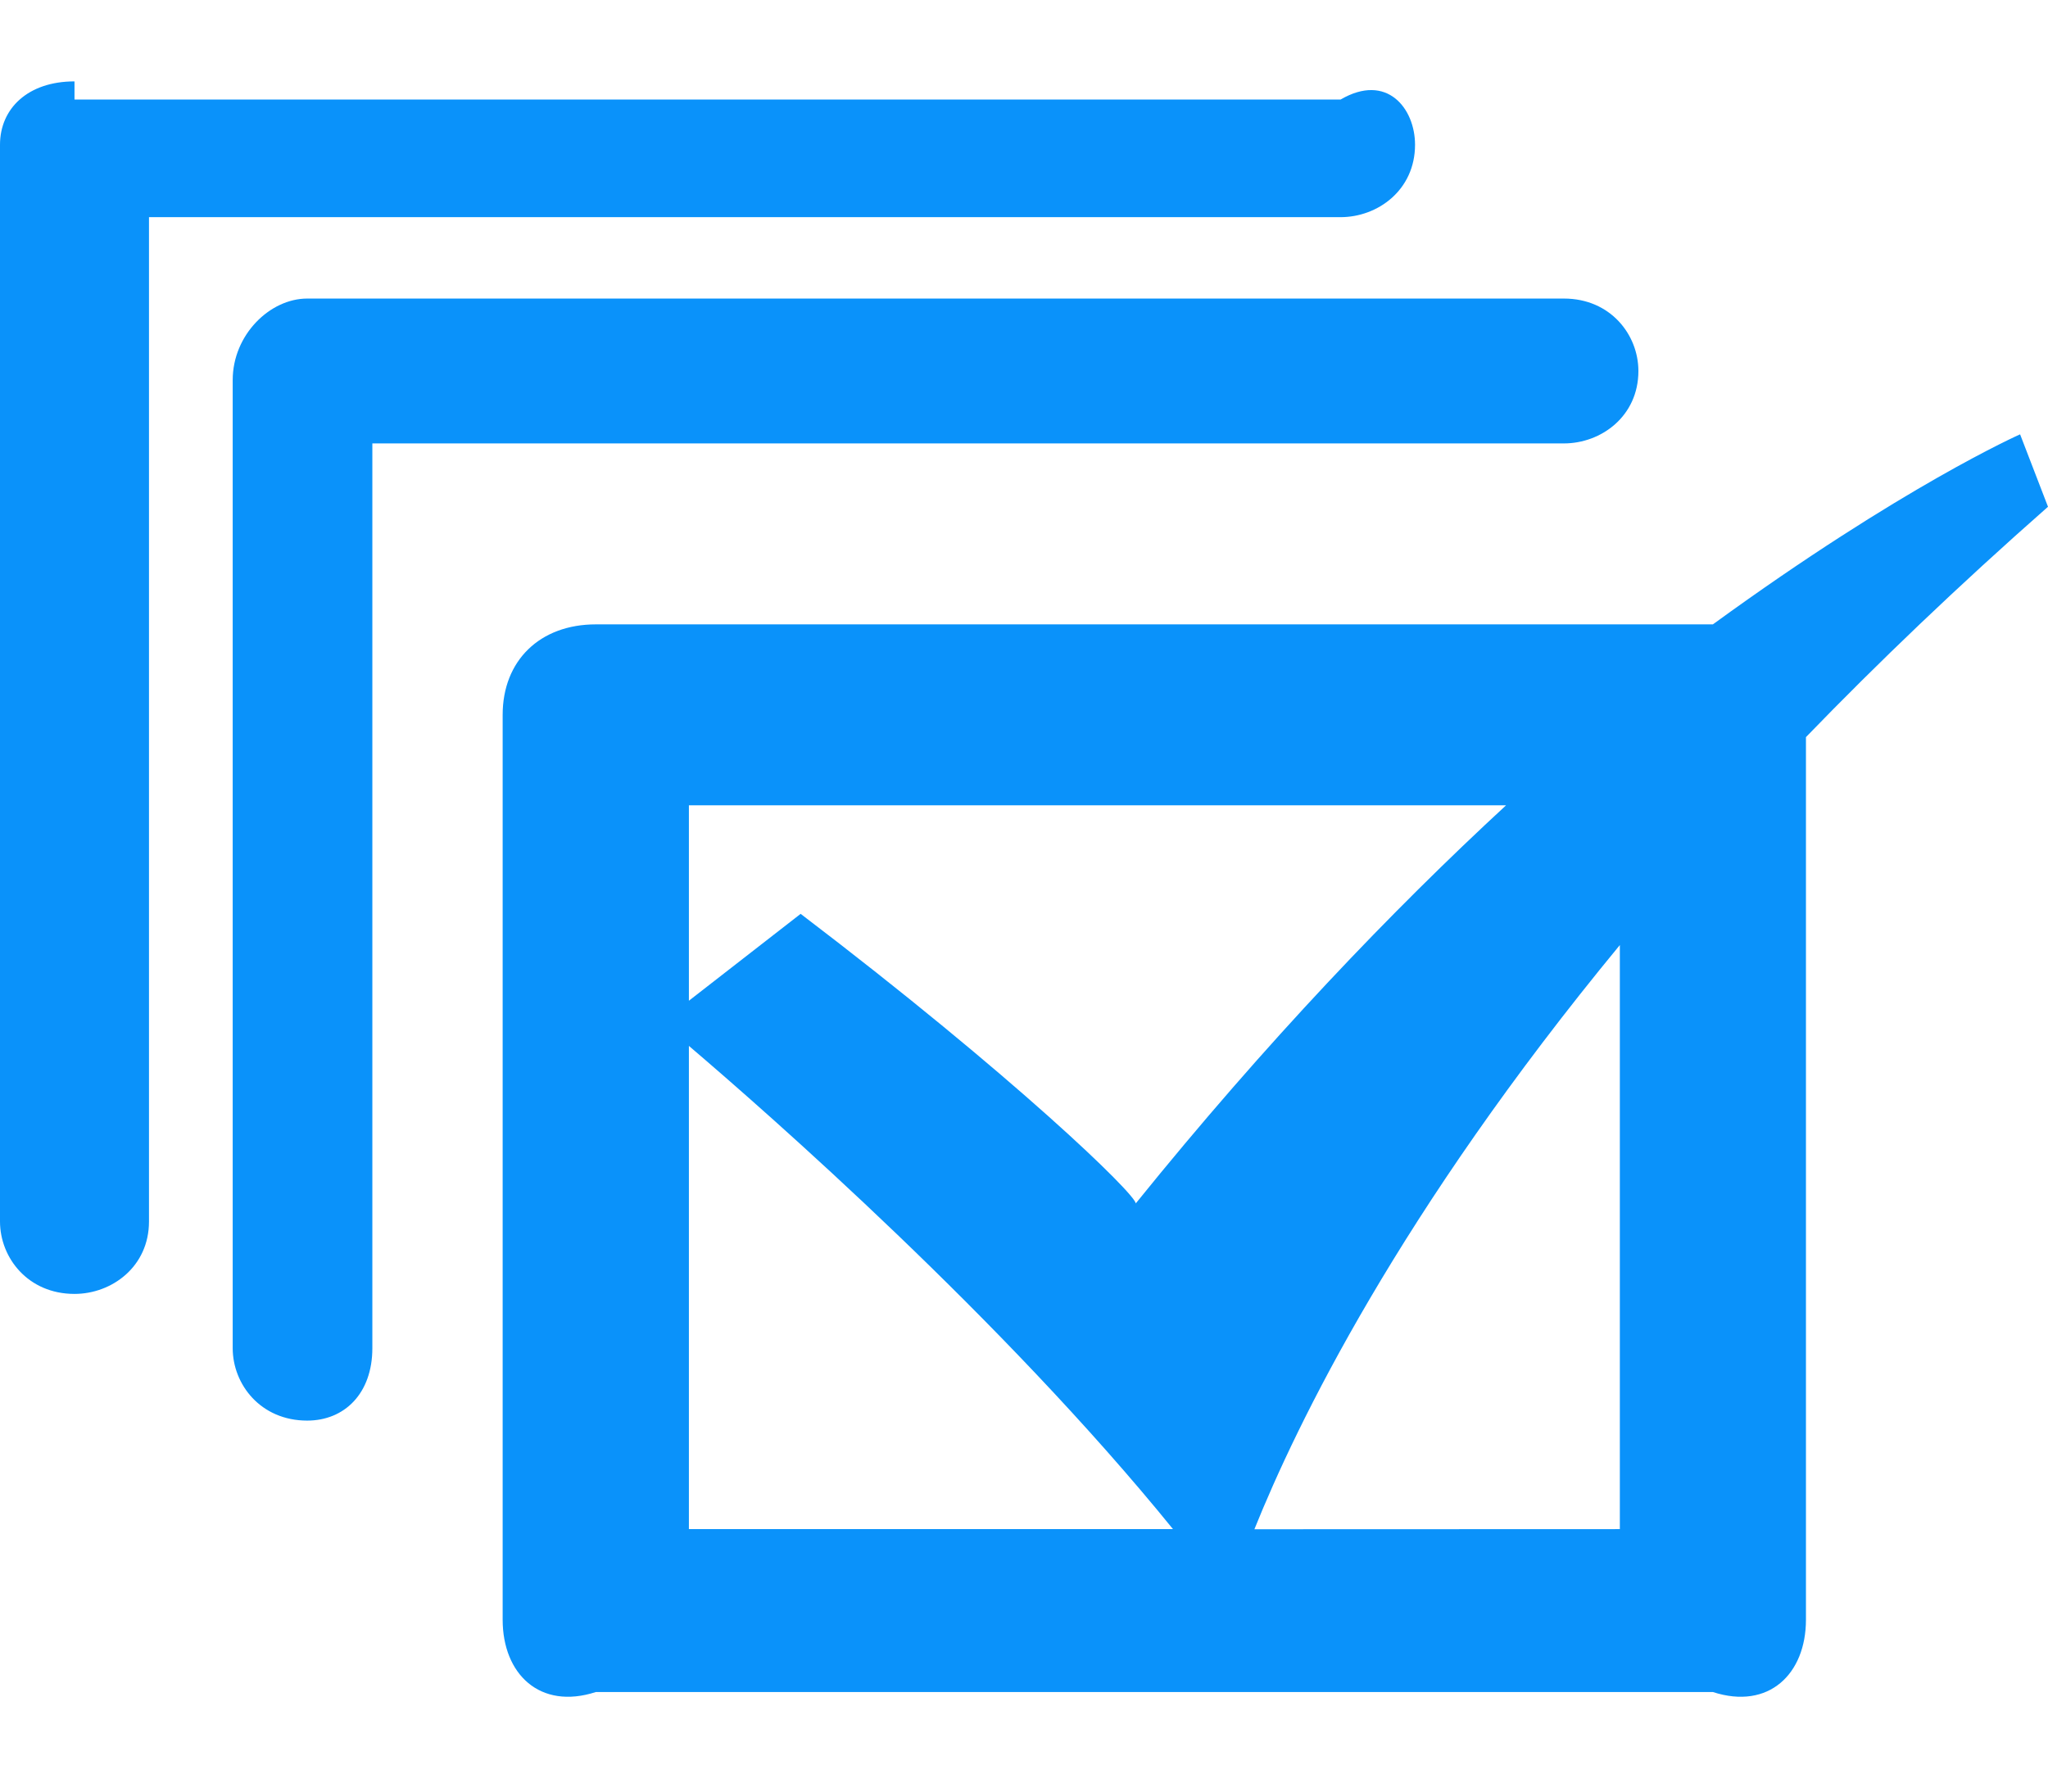 ﻿<?xml version="1.0" encoding="utf-8"?>
<svg version="1.1" xmlns:xlink="http://www.w3.org/1999/xlink" width="16px" height="14px" xmlns="http://www.w3.org/2000/svg">
  <g transform="matrix(1 0 0 1 -185 -101 )">
    <path d="M 14.109 12.657  L 14.109 5.76  C 14.67 5.18  15.298 4.578  16 3.96  L 15.782 3.394  C 15.782 3.394  14.865 3.799  13.382 4.879  L 4.655 4.879  C 4.218 4.879  3.927 5.162  3.927 5.586  L 3.927 12.657  C 3.927 13.081  4.218 13.364  4.655 13.222  L 13.382 13.222  C 13.818 13.364  14.109 13.081  14.109 12.657  Z M 12.218 3.465  C 12.509 3.465  12.8 3.253  12.8 2.899  C 12.8 2.616  12.582 2.333  12.218 2.333  L 2.4 2.333  C 2.109 2.333  1.818 2.616  1.818 2.97  L 1.818 10.535  C 1.818 10.818  2.036 11.101  2.4 11.101  C 2.691 11.101  2.909 10.889  2.909 10.535  L 2.909 3.465  L 12.218 3.465  Z M 10.473 1.697  C 10.764 1.697  11.055 1.485  11.055 1.131  C 11.055 0.848  10.836 0.566  10.473 0.778  L 0.582 0.778  L 0.582 0.636  C 0.218 0.636  0 0.848  0 1.131  L 0 9.545  C 0 9.828  0.218 10.111  0.582 10.111  C 0.873 10.111  1.164 9.899  1.164 9.545  L 1.164 1.697  L 10.473 1.697  Z M 5.382 11.949  L 5.382 8.173  C 6.005 8.704  7.832 10.307  9.164 11.949  L 5.382 11.949  Z M 12.655 11.949  L 9.8 11.95  C 10.13 11.129  10.93 9.477  12.655 7.385  L 12.655 11.949  Z M 5.382 6.293  L 11.766 6.293  C 10.878 7.113  9.895 8.138  8.873 9.404  C 8.873 9.333  7.927 8.414  6.255 7.141  L 5.382 7.82  L 5.382 6.293  Z " fill-rule="nonzero" fill="#0a92fa" stroke="none" transform="matrix(1 0 0 1 185 101 )" />
  </g>
</svg>